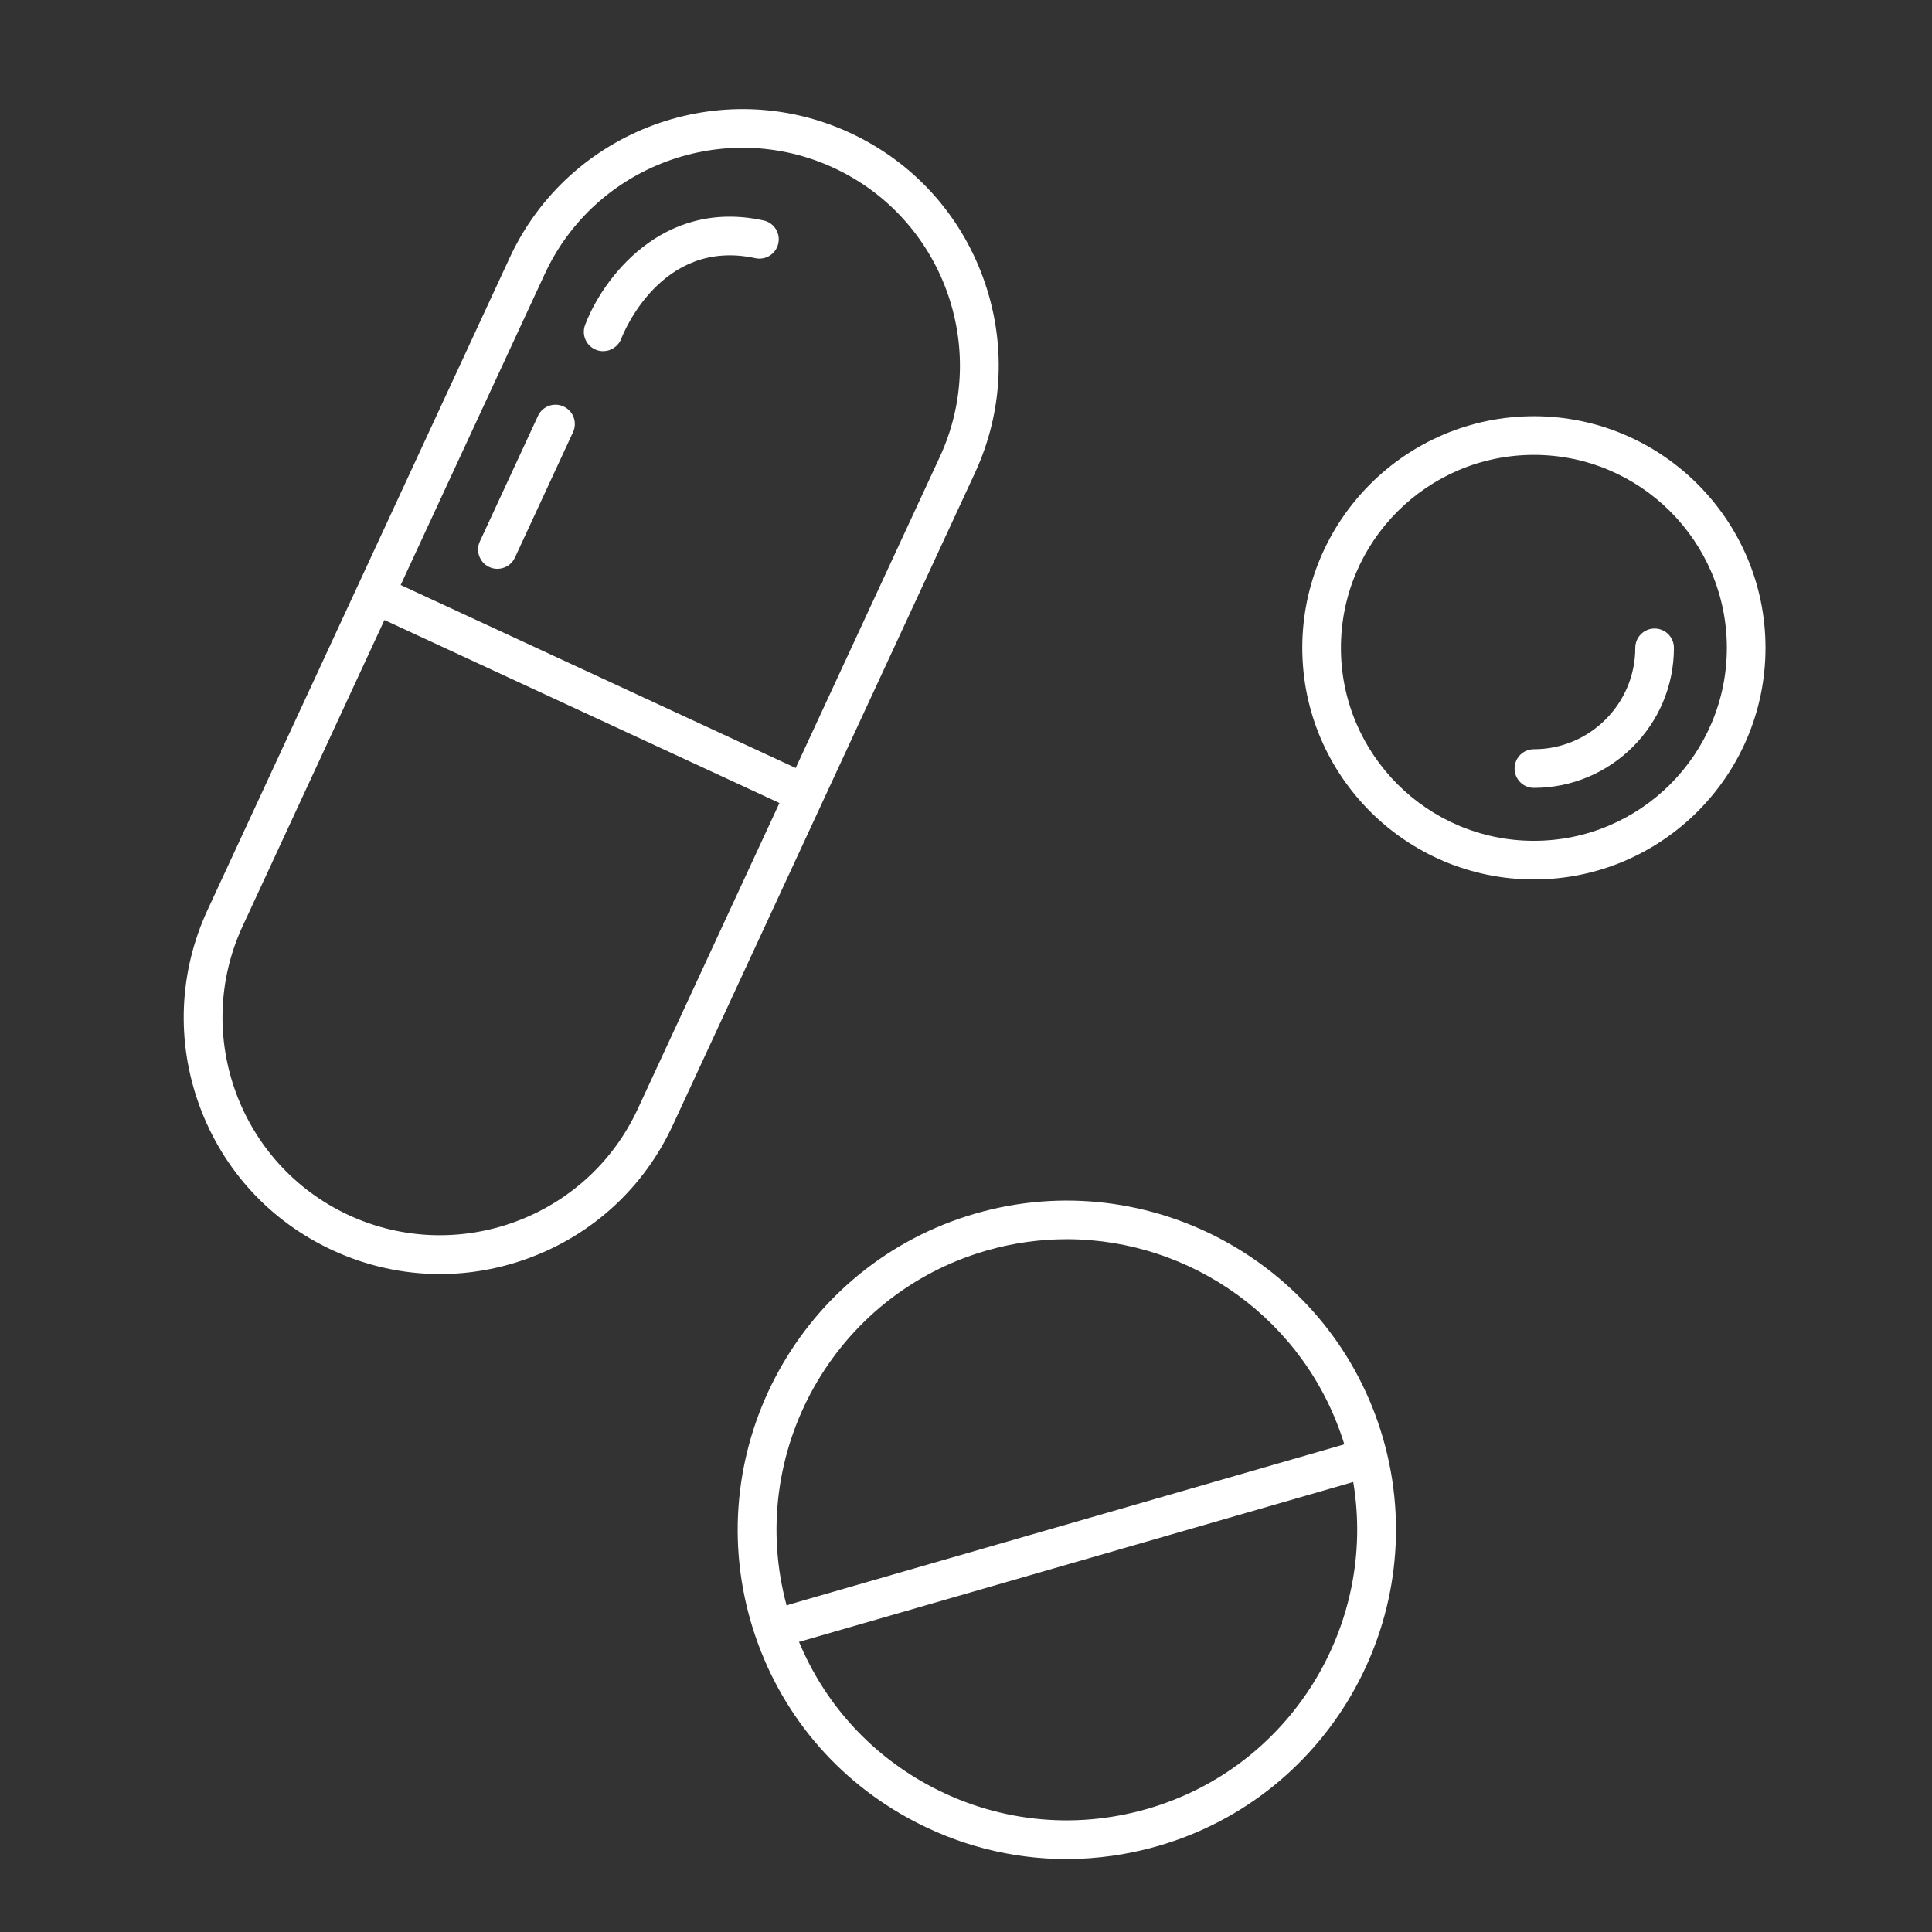 <svg fill="#ffffff" xmlns="http://www.w3.org/2000/svg" xmlns:xlink="http://www.w3.org/1999/xlink" version="1.1" x="0px" y="0px" viewBox="0 0 100 100" enable-background="new 0 0 100 100" xml:space="preserve">
<rect x="0" y="0" width="100" height="100" fill="#333333" stroke="none"/>
<path d="M50.875,14.345c-1.22-3.327-3.663-5.979-6.879-7.469C37.358,3.8,29.458,6.699,26.383,13.337L10.745,47.095  c-1.489,3.215-1.638,6.817-0.418,10.145c1.221,3.327,3.663,5.979,6.879,7.469c1.775,0.822,3.669,1.236,5.568,1.236  c1.541,0,3.087-0.272,4.577-0.819c3.327-1.22,5.979-3.663,7.469-6.879l15.638-33.757C51.947,21.274,52.096,17.671,50.875,14.345z   M33.006,57.406c-2.612,5.638-9.326,8.097-14.96,5.487c-5.637-2.611-8.098-9.322-5.486-14.959l7.338-15.842l20.446,9.472  L33.006,57.406z M48.644,23.649l-7.459,16.102l-20.446-9.472l7.459-16.102C30.809,8.542,37.52,6.08,43.156,8.69  C48.793,11.302,51.255,18.012,48.644,23.649z"/><path d="M50.497,62.811c-9.025,2.605-14.249,12.066-11.646,21.092c1.262,4.372,4.15,7.991,8.134,10.19  c2.557,1.412,5.368,2.131,8.21,2.131c1.586,0,3.182-0.225,4.748-0.676c9.024-2.604,14.248-12.065,11.645-21.092  C68.983,65.432,59.528,60.207,50.497,62.811z M51.052,64.732c1.387-0.4,2.785-0.591,4.162-0.591c6.443,0,12.388,4.183,14.368,10.617  l-28.728,8.289c-0.051,0.015-0.088,0.048-0.134,0.07C38.574,75.222,43.162,67.009,51.052,64.732z M59.389,93.626  c-3.857,1.113-7.92,0.657-11.437-1.283c-3.006-1.66-5.298-4.241-6.597-7.366c0.018-0.004,0.035-0.002,0.053-0.008l28.635-8.262  C71.286,84.13,66.79,91.491,59.389,93.626z"/><path d="M79.394,21.544c-6.61,0-11.988,5.378-11.988,11.988s5.378,11.988,11.988,11.988s11.988-5.378,11.988-11.988  S86.004,21.544,79.394,21.544z M79.394,43.521c-5.508,0-9.988-4.48-9.988-9.988s4.48-9.988,9.988-9.988s9.988,4.48,9.988,9.988  S84.901,43.521,79.394,43.521z"/><path d="M85.642,32.532c-0.553,0-1,0.447-1,1c0,2.894-2.354,5.248-5.248,5.248c-0.553,0-1,0.447-1,1s0.447,1,1,1  c3.997,0,7.248-3.251,7.248-7.248C86.642,32.979,86.194,32.532,85.642,32.532z"/><path d="M39.522,11.411c-5.262-1.151-8.348,3.039-9.239,5.416c-0.193,0.517,0.067,1.091,0.583,1.285  c0.116,0.044,0.235,0.065,0.353,0.065c0.403,0,0.784-0.246,0.937-0.646c0.081-0.214,2.05-5.229,6.939-4.168  c0.543,0.118,1.073-0.225,1.19-0.763C40.403,12.062,40.062,11.528,39.522,11.411z"/><path d="M29.173,21.041c-0.5-0.233-1.096-0.015-1.327,0.487l-3.008,6.494c-0.232,0.501-0.015,1.095,0.487,1.327  c0.136,0.063,0.278,0.093,0.419,0.093c0.378,0,0.739-0.215,0.908-0.58l3.008-6.494C29.893,21.867,29.675,21.273,29.173,21.041z"/>
</svg>